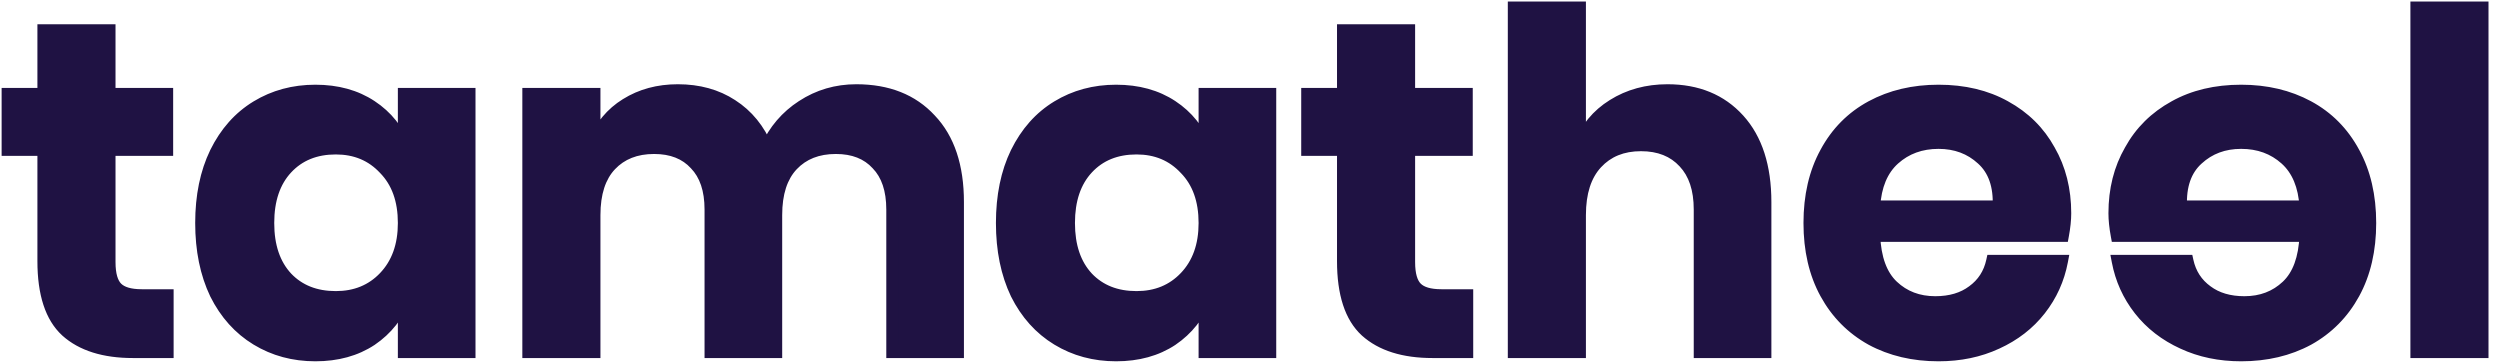 <svg width="199" height="29" viewBox="0 0 199 29" fill="none" xmlns="http://www.w3.org/2000/svg">
<path fill-rule="evenodd" clip-rule="evenodd" d="M138.393 9.537C136.987 7.983 135.1 7.206 132.732 7.206C131.104 7.206 129.661 7.601 128.403 8.39C127.17 9.155 126.282 10.228 125.739 11.609V0.62H120.522V28H125.739V17.122C125.739 15.321 126.183 13.94 127.071 12.978C127.959 12.016 129.143 11.535 130.623 11.535C132.079 11.535 133.226 11.991 134.064 12.904C134.903 13.792 135.322 15.05 135.322 16.678V28H140.502V16.086C140.502 13.274 139.799 11.091 138.393 9.537ZM13.32 28V23.523H11.285C10.348 23.523 9.682 23.326 9.287 22.931C8.892 22.536 8.695 21.846 8.695 20.859V11.905H13.283V7.502H8.695V2.433H3.478V7.502H0.629V11.905H3.478V20.785C3.478 23.375 4.082 25.225 5.291 26.335C6.524 27.445 8.288 28 10.582 28H13.32ZM29.543 8.464C28.31 7.65 26.83 7.243 25.103 7.243C23.376 7.243 21.822 7.662 20.441 8.501C19.06 9.34 17.974 10.561 17.185 12.164C16.42 13.743 16.038 15.605 16.038 17.751C16.038 19.897 16.42 21.772 17.185 23.375C17.974 24.954 19.06 26.162 20.441 27.001C21.822 27.84 23.376 28.259 25.103 28.259C26.83 28.259 28.31 27.852 29.543 27.038C30.776 26.199 31.652 25.089 32.17 23.708V28H37.35V7.502H32.17V11.757C31.652 10.376 30.776 9.278 29.543 8.464ZM22.809 13.385C23.796 12.324 25.103 11.794 26.731 11.794C28.31 11.794 29.605 12.337 30.616 13.422C31.652 14.483 32.17 15.926 32.17 17.751C32.17 19.552 31.652 20.995 30.616 22.08C29.605 23.141 28.31 23.671 26.731 23.671C25.103 23.671 23.796 23.153 22.809 22.117C21.822 21.056 21.329 19.601 21.329 17.751C21.329 15.901 21.822 14.446 22.809 13.385ZM68.163 7.206C70.654 7.206 72.615 7.983 74.046 9.537C75.501 11.066 76.229 13.249 76.229 16.086V28H71.049V16.678C71.049 15.099 70.642 13.891 69.828 13.052C69.038 12.189 67.941 11.757 66.535 11.757C65.079 11.757 63.92 12.213 63.057 13.126C62.194 14.039 61.762 15.371 61.762 17.122V28H56.582V16.678C56.582 15.099 56.175 13.891 55.361 13.052C54.572 12.189 53.474 11.757 52.068 11.757C50.612 11.757 49.453 12.213 48.59 13.126C47.727 14.039 47.295 15.371 47.295 17.122V28H42.078V7.502H47.295V11.387C47.837 10.055 48.688 9.031 49.848 8.316C51.032 7.576 52.401 7.206 53.955 7.206C55.608 7.206 57.038 7.601 58.247 8.39C59.48 9.179 60.405 10.314 61.022 11.794C61.663 10.388 62.613 9.278 63.871 8.464C65.153 7.625 66.584 7.206 68.163 7.206ZM93.281 8.464C92.048 7.65 90.568 7.243 88.841 7.243C87.115 7.243 85.561 7.662 84.179 8.501C82.798 9.34 81.713 10.561 80.923 12.164C80.159 13.743 79.776 15.605 79.776 17.751C79.776 19.897 80.159 21.772 80.923 23.375C81.713 24.954 82.798 26.162 84.179 27.001C85.561 27.84 87.115 28.259 88.841 28.259C90.568 28.259 92.048 27.852 93.281 27.038C94.515 26.199 95.39 25.089 95.908 23.708V28H101.088V7.502H95.908V11.757C95.39 10.376 94.515 9.278 93.281 8.464ZM86.547 13.385C87.534 12.324 88.841 11.794 90.469 11.794C92.048 11.794 93.343 12.337 94.354 13.422C95.39 14.483 95.908 15.926 95.908 17.751C95.908 19.552 95.39 20.995 94.354 22.08C93.343 23.141 92.048 23.671 90.469 23.671C88.841 23.671 87.534 23.153 86.547 22.117C85.561 21.056 85.067 19.601 85.067 17.751C85.067 15.901 85.561 14.446 86.547 13.385ZM116.768 23.523V28H114.03C111.736 28 109.972 27.445 108.739 26.335C107.53 25.225 106.926 23.375 106.926 20.785V11.905H104.077V7.502H106.926V2.433H112.143V7.502H116.731V11.905H112.143V20.859C112.143 21.846 112.34 22.536 112.735 22.931C113.13 23.326 113.796 23.523 114.733 23.523H116.768ZM164.37 16.974C164.37 17.492 164.308 18.084 164.185 18.75H149.163C149.237 20.575 149.73 21.92 150.643 22.783C151.555 23.646 152.69 24.078 154.047 24.078C155.255 24.078 156.254 23.782 157.044 23.19C157.858 22.598 158.376 21.796 158.598 20.785H164.111C163.839 22.216 163.26 23.498 162.372 24.633C161.484 25.768 160.337 26.656 158.931 27.297C157.549 27.938 156.008 28.259 154.306 28.259C152.308 28.259 150.532 27.84 148.978 27.001C147.424 26.138 146.215 24.917 145.352 23.338C144.488 21.759 144.057 19.897 144.057 17.751C144.057 15.605 144.488 13.743 145.352 12.164C146.215 10.561 147.424 9.34 148.978 8.501C150.532 7.662 152.308 7.243 154.306 7.243C156.328 7.243 158.092 7.662 159.597 8.501C161.126 9.34 162.298 10.499 163.112 11.979C163.95 13.434 164.37 15.099 164.37 16.974ZM159.116 16.456C159.19 14.779 158.746 13.508 157.784 12.645C156.846 11.782 155.687 11.35 154.306 11.35C152.9 11.35 151.716 11.782 150.754 12.645C149.792 13.508 149.261 14.779 149.163 16.456H159.116ZM168.332 16.974C168.332 17.492 168.394 18.084 168.517 18.75H183.539C183.465 20.575 182.972 21.92 182.059 22.783C181.146 23.646 180.012 24.078 178.655 24.078C177.446 24.078 176.447 23.782 175.658 23.19C174.844 22.598 174.326 21.796 174.104 20.785H168.591C168.862 22.216 169.442 23.498 170.33 24.633C171.218 25.768 172.365 26.656 173.771 27.297C175.152 27.938 176.694 28.259 178.396 28.259C180.394 28.259 182.17 27.84 183.724 27.001C185.278 26.138 186.487 24.917 187.35 23.338C188.213 21.759 188.645 19.897 188.645 17.751C188.645 15.605 188.213 13.743 187.35 12.164C186.487 10.561 185.278 9.34 183.724 8.501C182.17 7.662 180.394 7.243 178.396 7.243C176.373 7.243 174.61 7.662 173.105 8.501C171.576 9.34 170.404 10.499 169.59 11.979C168.751 13.434 168.332 15.099 168.332 16.974ZM173.586 16.456C173.512 14.779 173.956 13.508 174.918 12.645C175.855 11.782 177.015 11.35 178.396 11.35C179.802 11.35 180.986 11.782 181.948 12.645C182.91 13.508 183.44 14.779 183.539 16.456H173.586ZM197.585 28V0.62H192.368V28H197.585Z" fill="#1F1243"/>
<path d="M138.393 9.537L138.022 9.872L138.022 9.872L138.393 9.537ZM128.403 8.39L128.667 8.815L128.669 8.814L128.403 8.39ZM125.739 11.609H125.239L126.205 11.792L125.739 11.609ZM125.739 0.62H126.239V0.12H125.739V0.62ZM120.522 0.62V0.12H120.022V0.62H120.522ZM120.522 28H120.022V28.5H120.522V28ZM125.739 28V28.5H126.239V28H125.739ZM134.064 12.904L133.696 13.242L133.701 13.247L134.064 12.904ZM135.322 28H134.822V28.5H135.322V28ZM140.502 28V28.5H141.002V28H140.502ZM13.32 23.523H13.82V23.023H13.32V23.523ZM13.32 28V28.5H13.82V28H13.32ZM8.695 11.905V11.405H8.195V11.905H8.695ZM13.283 11.905V12.405H13.783V11.905H13.283ZM13.283 7.502H13.783V7.002H13.283V7.502ZM8.695 7.502H8.195V8.002H8.695V7.502ZM8.695 2.433H9.195V1.933H8.695V2.433ZM3.478 2.433V1.933H2.978V2.433H3.478ZM3.478 7.502V8.002H3.978V7.502H3.478ZM0.629 7.502V7.002H0.129V7.502H0.629ZM0.629 11.905H0.129V12.405H0.629V11.905ZM3.478 11.905H3.978V11.405H3.478V11.905ZM5.291 26.335L4.953 26.703L4.956 26.707L5.291 26.335ZM29.543 8.464L29.267 8.881L29.267 8.881L29.543 8.464ZM20.441 8.501L20.701 8.928L20.701 8.928L20.441 8.501ZM17.185 12.164L16.736 11.943L16.735 11.946L17.185 12.164ZM17.185 23.375L16.734 23.59L16.738 23.599L17.185 23.375ZM20.441 27.001L20.181 27.428L20.181 27.428L20.441 27.001ZM29.543 27.038L29.818 27.455L29.824 27.451L29.543 27.038ZM32.17 23.708H32.67L31.702 23.532L32.17 23.708ZM32.17 28H31.67V28.5H32.17V28ZM37.35 28V28.5H37.85V28H37.35ZM37.35 7.502H37.85V7.002H37.35V7.502ZM32.17 7.502V7.002H31.67V7.502H32.17ZM32.17 11.757L31.702 11.933L32.67 11.757H32.17ZM22.809 13.385L23.175 13.726L23.175 13.726L22.809 13.385ZM30.616 13.422L30.25 13.763L30.258 13.771L30.616 13.422ZM30.616 22.08L30.254 21.735L30.254 21.735L30.616 22.08ZM22.809 22.117L22.443 22.458L22.447 22.462L22.809 22.117ZM74.046 9.537L73.678 9.876L73.684 9.882L74.046 9.537ZM76.229 28V28.5H76.729V28H76.229ZM71.049 28H70.549V28.5H71.049V28ZM69.828 13.052L69.459 13.389L69.464 13.395L69.469 13.4L69.828 13.052ZM63.057 13.126L63.42 13.47L63.42 13.47L63.057 13.126ZM61.762 28V28.5H62.262V28H61.762ZM56.582 28H56.082V28.5H56.582V28ZM55.361 13.052L54.992 13.389L54.997 13.395L55.002 13.4L55.361 13.052ZM47.295 28V28.5H47.795V28H47.295ZM42.078 28H41.578V28.5H42.078V28ZM42.078 7.502V7.002H41.578V7.502H42.078ZM47.295 7.502H47.795V7.002H47.295V7.502ZM47.295 11.387H46.795L47.758 11.576L47.295 11.387ZM49.848 8.316L50.11 8.742L50.113 8.74L49.848 8.316ZM58.247 8.39L57.974 8.809L57.977 8.811L58.247 8.39ZM61.022 11.794L60.56 11.986L61.001 13.044L61.477 12.002L61.022 11.794ZM63.871 8.464L64.142 8.884L64.144 8.882L63.871 8.464ZM93.281 8.464L93.006 8.881L93.006 8.881L93.281 8.464ZM84.179 8.501L84.439 8.928L84.439 8.928L84.179 8.501ZM80.923 12.164L80.475 11.943L80.473 11.946L80.923 12.164ZM80.923 23.375L80.472 23.59L80.476 23.599L80.923 23.375ZM93.281 27.038L93.557 27.455L93.562 27.451L93.281 27.038ZM95.908 23.708H96.408L95.44 23.532L95.908 23.708ZM95.908 28H95.408V28.5H95.908V28ZM101.088 28V28.5H101.588V28H101.088ZM101.088 7.502H101.588V7.002H101.088V7.502ZM95.908 7.502V7.002H95.408V7.502H95.908ZM95.908 11.757L95.44 11.933L96.408 11.757H95.908ZM86.547 13.385L86.913 13.726L86.913 13.726L86.547 13.385ZM94.354 13.422L93.988 13.763L93.997 13.771L94.354 13.422ZM94.354 22.08L93.993 21.735L93.992 21.735L94.354 22.08ZM86.547 22.117L86.181 22.458L86.185 22.462L86.547 22.117ZM116.768 28V28.5H117.268V28H116.768ZM116.768 23.523H117.268V23.023H116.768V23.523ZM108.739 26.335L108.401 26.703L108.405 26.707L108.739 26.335ZM106.926 11.905H107.426V11.405H106.926V11.905ZM104.077 11.905H103.577V12.405H104.077V11.905ZM104.077 7.502V7.002H103.577V7.502H104.077ZM106.926 7.502V8.002H107.426V7.502H106.926ZM106.926 2.433V1.933H106.426V2.433H106.926ZM112.143 2.433H112.643V1.933H112.143V2.433ZM112.143 7.502H111.643V8.002H112.143V7.502ZM116.731 7.502H117.231V7.002H116.731V7.502ZM116.731 11.905V12.405H117.231V11.905H116.731ZM112.143 11.905V11.405H111.643V11.905H112.143ZM164.185 18.75V19.25H164.6L164.676 18.841L164.185 18.75ZM149.163 18.75V18.25H148.642L148.663 18.77L149.163 18.75ZM157.044 23.19L156.749 22.786L156.744 22.79L157.044 23.19ZM158.598 20.785V20.285H158.195L158.109 20.678L158.598 20.785ZM164.111 20.785L164.602 20.878L164.714 20.285H164.111V20.785ZM158.931 27.297L158.723 26.842L158.72 26.843L158.931 27.297ZM148.978 27.001L148.735 27.438L148.74 27.441L148.978 27.001ZM145.352 12.164L145.79 12.404L145.792 12.401L145.352 12.164ZM148.978 8.501L149.215 8.941L149.215 8.941L148.978 8.501ZM159.597 8.501L159.353 8.938L159.356 8.939L159.597 8.501ZM163.112 11.979L162.673 12.22L162.678 12.229L163.112 11.979ZM157.784 12.645L157.445 13.013L157.45 13.017L157.784 12.645ZM159.116 16.456V16.956H159.594L159.615 16.478L159.116 16.456ZM149.163 16.456L148.663 16.427L148.632 16.956H149.163V16.456ZM168.517 18.75L168.025 18.841L168.101 19.25H168.517V18.75ZM183.539 18.75L184.039 18.77L184.06 18.25H183.539V18.75ZM182.059 22.783L182.403 23.146L182.403 23.146L182.059 22.783ZM175.658 23.19L175.958 22.79L175.952 22.786L175.658 23.19ZM174.104 20.785L174.592 20.678L174.506 20.285H174.104V20.785ZM168.591 20.785V20.285H167.987L168.1 20.878L168.591 20.785ZM173.771 27.297L173.982 26.843L173.979 26.842L173.771 27.297ZM183.724 27.001L183.961 27.441L183.967 27.438L183.724 27.001ZM187.35 23.338L187.789 23.578L187.789 23.578L187.35 23.338ZM187.35 12.164L186.91 12.401L186.911 12.404L187.35 12.164ZM183.724 8.501L183.487 8.941L183.487 8.941L183.724 8.501ZM173.105 8.501L173.345 8.939L173.348 8.938L173.105 8.501ZM169.59 11.979L170.023 12.229L170.028 12.22L169.59 11.979ZM174.918 12.645L175.252 13.017L175.257 13.013L174.918 12.645ZM173.586 16.456L173.086 16.478L173.108 16.956H173.586V16.456ZM181.948 12.645L181.614 13.017L181.614 13.017L181.948 12.645ZM183.539 16.456V16.956H184.069L184.038 16.427L183.539 16.456ZM197.585 0.62H198.085V0.12H197.585V0.62ZM197.585 28V28.5H198.085V28H197.585ZM192.368 0.62V0.12H191.868V0.62H192.368ZM192.368 28H191.868V28.5H192.368V28ZM132.732 7.706C134.979 7.706 136.724 8.437 138.022 9.872L138.764 9.202C137.25 7.529 135.221 6.706 132.732 6.706V7.706ZM128.669 8.814C129.84 8.079 131.189 7.706 132.732 7.706V6.706C131.02 6.706 129.483 7.122 128.137 7.966L128.669 8.814ZM126.205 11.792C126.709 10.508 127.527 9.521 128.667 8.815L128.14 7.965C126.813 8.788 125.855 9.947 125.274 11.426L126.205 11.792ZM125.239 0.62V11.609H126.239V0.62H125.239ZM120.522 1.12H125.739V0.12H120.522V1.12ZM121.022 28V0.62H120.022V28H121.022ZM125.739 27.5H120.522V28.5H125.739V27.5ZM125.239 17.122V28H126.239V17.122H125.239ZM126.704 12.639C125.703 13.723 125.239 15.243 125.239 17.122H126.239C126.239 15.399 126.663 14.157 127.439 13.317L126.704 12.639ZM130.623 11.035C129.024 11.035 127.699 11.56 126.704 12.639L127.439 13.317C128.219 12.472 129.263 12.035 130.623 12.035V11.035ZM134.432 12.566C133.482 11.532 132.192 11.035 130.623 11.035V12.035C131.965 12.035 132.969 12.451 133.696 13.242L134.432 12.566ZM135.822 16.678C135.822 14.966 135.38 13.569 134.428 12.561L133.701 13.247C134.426 14.015 134.822 15.134 134.822 16.678H135.822ZM135.822 28V16.678H134.822V28H135.822ZM140.502 27.5H135.322V28.5H140.502V27.5ZM140.002 16.086V28H141.002V16.086H140.002ZM138.022 9.872C139.32 11.307 140.002 13.355 140.002 16.086H141.002C141.002 13.193 140.278 10.875 138.764 9.202L138.022 9.872ZM12.82 23.523V28H13.82V23.523H12.82ZM11.285 24.023H13.32V23.023H11.285V24.023ZM8.933 23.285C9.468 23.82 10.3 24.023 11.285 24.023V23.023C10.395 23.023 9.895 22.832 9.64 22.577L8.933 23.285ZM8.195 20.859C8.195 21.884 8.395 22.746 8.933 23.285L9.64 22.577C9.39 22.327 9.195 21.807 9.195 20.859H8.195ZM8.195 11.905V20.859H9.195V11.905H8.195ZM13.283 11.405H8.695V12.405H13.283V11.405ZM12.783 7.502V11.905H13.783V7.502H12.783ZM8.695 8.002H13.283V7.002H8.695V8.002ZM8.195 2.433V7.502H9.195V2.433H8.195ZM3.478 2.933H8.695V1.933H3.478V2.933ZM3.978 7.502V2.433H2.978V7.502H3.978ZM0.629 8.002H3.478V7.002H0.629V8.002ZM1.129 11.905V7.502H0.129V11.905H1.129ZM3.478 11.405H0.629V12.405H3.478V11.405ZM3.978 20.785V11.905H2.978V20.785H3.978ZM5.629 25.967C4.57 24.994 3.978 23.314 3.978 20.785H2.978C2.978 23.436 3.594 25.456 4.953 26.703L5.629 25.967ZM10.582 27.5C8.364 27.5 6.737 26.964 5.625 25.963L4.956 26.707C6.312 27.926 8.212 28.5 10.582 28.5V27.5ZM13.32 27.5H10.582V28.5H13.32V27.5ZM25.103 7.743C26.749 7.743 28.129 8.13 29.267 8.881L29.818 8.047C28.49 7.17 26.911 6.743 25.103 6.743V7.743ZM20.701 8.928C21.998 8.14 23.461 7.743 25.103 7.743V6.743C23.291 6.743 21.646 7.184 20.181 8.074L20.701 8.928ZM17.634 12.385C18.385 10.858 19.409 9.712 20.701 8.928L20.181 8.074C18.71 8.967 17.563 10.264 16.736 11.943L17.634 12.385ZM16.538 17.751C16.538 15.664 16.91 13.879 17.635 12.382L16.735 11.946C15.931 13.606 15.538 15.546 15.538 17.751H16.538ZM17.636 23.16C16.91 21.636 16.538 19.838 16.538 17.751H15.538C15.538 19.956 15.931 21.907 16.734 23.59L17.636 23.16ZM20.701 26.574C19.407 25.788 18.383 24.654 17.632 23.151L16.738 23.599C17.565 25.253 18.712 26.536 20.181 27.428L20.701 26.574ZM25.103 27.759C23.461 27.759 21.998 27.361 20.701 26.574L20.181 27.428C21.646 28.318 23.291 28.759 25.103 28.759V27.759ZM29.267 26.621C28.129 27.372 26.749 27.759 25.103 27.759V28.759C26.911 28.759 28.49 28.332 29.818 27.455L29.267 26.621ZM31.702 23.532C31.221 24.816 30.411 25.843 29.262 26.625L29.824 27.451C31.142 26.555 32.083 25.363 32.638 23.884L31.702 23.532ZM32.67 28V23.708H31.67V28H32.67ZM37.35 27.5H32.17V28.5H37.35V27.5ZM36.85 7.502V28H37.85V7.502H36.85ZM32.17 8.002H37.35V7.002H32.17V8.002ZM32.67 11.757V7.502H31.67V11.757H32.67ZM29.267 8.881C30.413 9.637 31.221 10.65 31.702 11.933L32.638 11.581C32.083 10.101 31.14 8.919 29.818 8.047L29.267 8.881ZM26.731 11.294C24.983 11.294 23.536 11.869 22.443 13.044L23.175 13.726C24.055 12.78 25.223 12.294 26.731 12.294V11.294ZM30.982 13.081C29.869 11.887 28.438 11.294 26.731 11.294V12.294C28.181 12.294 29.34 12.786 30.25 13.763L30.982 13.081ZM32.67 17.751C32.67 15.827 32.121 14.247 30.974 13.073L30.258 13.771C31.183 14.718 31.67 16.024 31.67 17.751H32.67ZM30.978 22.425C32.12 21.229 32.67 19.653 32.67 17.751H31.67C31.67 19.45 31.184 20.761 30.254 21.735L30.978 22.425ZM26.731 24.171C28.435 24.171 29.864 23.593 30.978 22.425L30.254 21.735C29.345 22.689 28.185 23.171 26.731 23.171V24.171ZM22.447 22.462C23.541 23.611 24.987 24.171 26.731 24.171V23.171C25.219 23.171 24.05 22.695 23.171 21.772L22.447 22.462ZM20.829 17.751C20.829 19.691 21.348 21.281 22.443 22.457L23.175 21.776C22.296 20.832 21.829 19.511 21.829 17.751H20.829ZM22.443 13.044C21.348 14.221 20.829 15.811 20.829 17.751H21.829C21.829 15.991 22.296 14.67 23.175 13.726L22.443 13.044ZM74.414 9.198C72.871 7.523 70.767 6.706 68.163 6.706V7.706C70.542 7.706 72.359 8.443 73.678 9.876L74.414 9.198ZM76.729 16.086C76.729 13.166 75.979 10.843 74.408 9.192L73.684 9.882C75.024 11.29 75.729 13.333 75.729 16.086H76.729ZM76.729 28V16.086H75.729V28H76.729ZM71.049 28.5H76.229V27.5H71.049V28.5ZM70.549 16.678V28H71.549V16.678H70.549ZM69.469 13.4C70.165 14.117 70.549 15.183 70.549 16.678H71.549C71.549 15.016 71.119 13.665 70.187 12.704L69.469 13.4ZM66.535 12.257C67.831 12.257 68.783 12.65 69.459 13.389L70.197 12.715C69.294 11.727 68.05 11.257 66.535 11.257V12.257ZM63.42 13.47C64.174 12.673 65.193 12.257 66.535 12.257V11.257C64.966 11.257 63.667 11.754 62.694 12.782L63.42 13.47ZM62.262 17.122C62.262 15.448 62.674 14.258 63.42 13.47L62.694 12.782C61.713 13.819 61.262 15.294 61.262 17.122H62.262ZM62.262 28V17.122H61.262V28H62.262ZM56.582 28.5H61.762V27.5H56.582V28.5ZM56.082 16.678V28H57.082V16.678H56.082ZM55.002 13.4C55.697 14.117 56.082 15.183 56.082 16.678H57.082C57.082 15.016 56.652 13.665 55.72 12.704L55.002 13.4ZM52.068 12.257C53.364 12.257 54.316 12.65 54.992 13.389L55.73 12.715C54.827 11.727 53.584 11.257 52.068 11.257V12.257ZM48.953 13.47C49.707 12.673 50.726 12.257 52.068 12.257V11.257C50.499 11.257 49.2 11.754 48.227 12.782L48.953 13.47ZM47.795 17.122C47.795 15.448 48.207 14.258 48.953 13.47L48.227 12.782C47.246 13.819 46.795 15.294 46.795 17.122H47.795ZM47.795 28V17.122H46.795V28H47.795ZM42.078 28.5H47.295V27.5H42.078V28.5ZM41.578 7.502V28H42.578V7.502H41.578ZM47.295 7.002H42.078V8.002H47.295V7.002ZM47.795 11.387V7.502H46.795V11.387H47.795ZM49.585 7.89C48.331 8.665 47.412 9.774 46.832 11.198L47.758 11.576C48.263 10.336 49.047 9.398 50.11 8.742L49.585 7.89ZM53.955 6.706C52.318 6.706 50.855 7.097 49.583 7.892L50.113 8.74C51.209 8.055 52.484 7.706 53.955 7.706V6.706ZM58.52 7.971C57.219 7.122 55.69 6.706 53.955 6.706V7.706C55.525 7.706 56.857 8.08 57.974 8.809L58.52 7.971ZM61.483 11.602C60.831 10.037 59.844 8.818 58.516 7.969L57.977 8.811C59.117 9.54 59.979 10.591 60.56 11.986L61.483 11.602ZM63.599 8.044C62.258 8.912 61.247 10.097 60.567 11.586L61.477 12.002C62.08 10.679 62.967 9.644 64.142 8.884L63.599 8.044ZM68.163 6.706C66.49 6.706 64.964 7.152 63.597 8.046L64.144 8.882C65.343 8.099 66.678 7.706 68.163 7.706V6.706ZM88.841 7.743C90.487 7.743 91.867 8.13 93.006 8.881L93.557 8.047C92.229 7.17 90.649 6.743 88.841 6.743V7.743ZM84.439 8.928C85.737 8.14 87.2 7.743 88.841 7.743V6.743C87.03 6.743 85.385 7.184 83.92 8.074L84.439 8.928ZM81.372 12.385C82.124 10.858 83.147 9.712 84.439 8.928L83.92 8.074C82.448 8.967 81.302 10.264 80.475 11.943L81.372 12.385ZM80.276 17.751C80.276 15.664 80.648 13.879 81.373 12.382L80.473 11.946C79.669 13.606 79.276 15.546 79.276 17.751H80.276ZM81.374 23.16C80.648 21.636 80.276 19.838 80.276 17.751H79.276C79.276 19.956 79.669 21.907 80.472 23.59L81.374 23.16ZM84.439 26.574C83.145 25.788 82.122 24.654 81.371 23.151L80.476 23.599C81.303 25.253 82.451 26.536 83.92 27.428L84.439 26.574ZM88.841 27.759C87.2 27.759 85.737 27.361 84.439 26.574L83.92 27.428C85.385 28.318 87.03 28.759 88.841 28.759V27.759ZM93.006 26.621C91.867 27.372 90.487 27.759 88.841 27.759V28.759C90.649 28.759 92.229 28.332 93.557 27.455L93.006 26.621ZM95.44 23.532C94.959 24.816 94.149 25.843 93 26.625L93.562 27.451C94.88 26.555 95.822 25.363 96.376 23.884L95.44 23.532ZM96.408 28V23.708H95.408V28H96.408ZM101.088 27.5H95.908V28.5H101.088V27.5ZM100.588 7.502V28H101.588V7.502H100.588ZM95.908 8.002H101.088V7.002H95.908V8.002ZM96.408 11.757V7.502H95.408V11.757H96.408ZM93.006 8.881C94.151 9.637 94.959 10.65 95.44 11.933L96.376 11.581C95.821 10.101 94.878 8.919 93.557 8.047L93.006 8.881ZM90.469 11.294C88.721 11.294 87.275 11.869 86.181 13.044L86.913 13.726C87.793 12.78 88.961 12.294 90.469 12.294V11.294ZM94.72 13.081C93.608 11.887 92.177 11.294 90.469 11.294V12.294C91.919 12.294 93.078 12.786 93.988 13.763L94.72 13.081ZM96.408 17.751C96.408 15.827 95.859 14.247 94.712 13.073L93.997 13.771C94.921 14.718 95.408 16.024 95.408 17.751H96.408ZM94.716 22.425C95.858 21.229 96.408 19.653 96.408 17.751H95.408C95.408 19.45 94.923 20.761 93.993 21.735L94.716 22.425ZM90.469 24.171C92.173 24.171 93.603 23.593 94.716 22.425L93.992 21.735C93.083 22.689 91.923 23.171 90.469 23.171V24.171ZM86.185 22.462C87.28 23.611 88.725 24.171 90.469 24.171V23.171C88.957 23.171 87.788 22.695 86.909 21.772L86.185 22.462ZM84.567 17.751C84.567 19.691 85.087 21.281 86.181 22.457L86.913 21.776C86.035 20.832 85.567 19.511 85.567 17.751H84.567ZM86.181 13.044C85.087 14.221 84.567 15.811 84.567 17.751H85.567C85.567 15.991 86.035 14.67 86.913 13.726L86.181 13.044ZM117.268 28V23.523H116.268V28H117.268ZM114.03 28.5H116.768V27.5H114.03V28.5ZM108.405 26.707C109.76 27.926 111.66 28.5 114.03 28.5V27.5C111.812 27.5 110.185 26.964 109.074 25.963L108.405 26.707ZM106.426 20.785C106.426 23.436 107.042 25.456 108.401 26.703L109.077 25.967C108.019 24.994 107.426 23.314 107.426 20.785H106.426ZM106.426 11.905V20.785H107.426V11.905H106.426ZM104.077 12.405H106.926V11.405H104.077V12.405ZM103.577 7.502V11.905H104.577V7.502H103.577ZM106.926 7.002H104.077V8.002H106.926V7.002ZM106.426 2.433V7.502H107.426V2.433H106.426ZM112.143 1.933H106.926V2.933H112.143V1.933ZM112.643 7.502V2.433H111.643V7.502H112.643ZM116.731 7.002H112.143V8.002H116.731V7.002ZM117.231 11.905V7.502H116.231V11.905H117.231ZM112.143 12.405H116.731V11.405H112.143V12.405ZM112.643 20.859V11.905H111.643V20.859H112.643ZM113.089 22.577C112.838 22.327 112.643 21.807 112.643 20.859H111.643C111.643 21.884 111.843 22.746 112.382 23.285L113.089 22.577ZM114.733 23.023C113.844 23.023 113.343 22.832 113.089 22.577L112.382 23.285C112.917 23.82 113.748 24.023 114.733 24.023V23.023ZM116.768 23.023H114.733V24.023H116.768V23.023ZM164.676 18.841C164.803 18.154 164.87 17.53 164.87 16.974H163.87C163.87 17.454 163.812 18.014 163.693 18.659L164.676 18.841ZM149.163 19.25H164.185V18.25H149.163V19.25ZM150.986 22.42C150.204 21.68 149.733 20.484 149.662 18.73L148.663 18.77C148.74 20.667 149.256 22.16 150.299 23.146L150.986 22.42ZM154.047 23.578C152.806 23.578 151.798 23.188 150.986 22.42L150.299 23.146C151.312 24.105 152.573 24.578 154.047 24.578V23.578ZM156.744 22.79C156.059 23.304 155.172 23.578 154.047 23.578V24.578C155.339 24.578 156.45 24.26 157.344 23.59L156.744 22.79ZM158.109 20.678C157.913 21.573 157.461 22.268 156.749 22.786L157.338 23.594C158.254 22.928 158.838 22.019 159.086 20.892L158.109 20.678ZM164.111 20.285H158.598V21.285H164.111V20.285ZM162.765 24.941C163.703 23.743 164.316 22.386 164.602 20.878L163.619 20.692C163.363 22.045 162.816 23.254 161.978 24.325L162.765 24.941ZM159.138 27.752C160.612 27.08 161.824 26.143 162.765 24.941L161.978 24.325C161.143 25.392 160.061 26.232 158.723 26.842L159.138 27.752ZM154.306 28.759C156.072 28.759 157.686 28.426 159.141 27.75L158.72 26.843C157.412 27.451 155.943 27.759 154.306 27.759V28.759ZM148.74 27.441C150.376 28.324 152.236 28.759 154.306 28.759V27.759C152.379 27.759 150.687 27.355 149.215 26.561L148.74 27.441ZM144.913 23.578C145.821 25.238 147.097 26.528 148.735 27.438L149.22 26.564C147.75 25.747 146.609 24.595 145.79 23.098L144.913 23.578ZM143.557 17.751C143.557 19.965 144.002 21.913 144.913 23.578L145.79 23.098C144.974 21.606 144.557 19.829 144.557 17.751H143.557ZM144.913 11.924C144.002 13.589 143.557 15.537 143.557 17.751H144.557C144.557 15.673 144.974 13.896 145.79 12.404L144.913 11.924ZM148.74 8.061C147.097 8.948 145.819 10.24 144.911 11.927L145.792 12.401C146.61 10.881 147.75 9.732 149.215 8.941L148.74 8.061ZM154.306 6.743C152.236 6.743 150.376 7.178 148.74 8.061L149.215 8.941C150.687 8.147 152.379 7.743 154.306 7.743V6.743ZM159.84 8.064C158.249 7.177 156.398 6.743 154.306 6.743V7.743C156.258 7.743 157.935 8.147 159.353 8.938L159.84 8.064ZM163.55 11.738C162.688 10.172 161.447 8.945 159.837 8.063L159.356 8.939C160.805 9.734 161.907 10.826 162.673 12.22L163.55 11.738ZM164.87 16.974C164.87 15.022 164.432 13.269 163.545 11.729L162.678 12.229C163.468 13.6 163.87 15.177 163.87 16.974H164.87ZM157.45 13.017C158.269 13.752 158.686 14.858 158.616 16.434L159.615 16.478C159.694 14.699 159.222 13.264 158.117 12.273L157.45 13.017ZM154.306 11.85C155.573 11.85 156.608 12.242 157.445 13.013L158.122 12.277C157.085 11.321 155.801 10.85 154.306 10.85V11.85ZM151.087 13.017C151.949 12.244 153.011 11.85 154.306 11.85V10.85C152.788 10.85 151.482 11.32 150.42 12.273L151.087 13.017ZM149.662 16.485C149.755 14.899 150.25 13.768 151.087 13.017L150.42 12.273C149.333 13.248 148.767 14.659 148.663 16.427L149.662 16.485ZM159.116 15.956H149.163V16.956H159.116V15.956ZM169.009 18.659C168.889 18.014 168.832 17.454 168.832 16.974H167.832C167.832 17.53 167.898 18.154 168.025 18.841L169.009 18.659ZM183.539 18.25H168.517V19.25H183.539V18.25ZM182.403 23.146C183.446 22.16 183.962 20.667 184.039 18.77L183.039 18.73C182.968 20.484 182.498 21.68 181.715 22.42L182.403 23.146ZM178.655 24.578C180.128 24.578 181.389 24.105 182.403 23.146L181.715 22.42C180.903 23.188 179.895 23.578 178.655 23.578V24.578ZM175.358 23.59C176.252 24.26 177.363 24.578 178.655 24.578V23.578C177.53 23.578 176.643 23.304 175.958 22.79L175.358 23.59ZM173.616 20.892C173.863 22.019 174.448 22.928 175.364 23.594L175.952 22.786C175.24 22.268 174.789 21.573 174.592 20.678L173.616 20.892ZM168.591 21.285H174.104V20.285H168.591V21.285ZM170.724 24.325C169.886 23.254 169.339 22.045 169.082 20.692L168.1 20.878C168.386 22.386 168.999 23.743 169.936 24.941L170.724 24.325ZM173.979 26.842C172.64 26.232 171.559 25.392 170.724 24.325L169.936 24.941C170.877 26.143 172.09 27.08 173.564 27.752L173.979 26.842ZM178.396 27.759C176.758 27.759 175.29 27.451 173.982 26.843L173.56 27.75C175.015 28.426 176.63 28.759 178.396 28.759V27.759ZM183.487 26.561C182.015 27.355 180.322 27.759 178.396 27.759V28.759C180.466 28.759 182.325 28.324 183.961 27.441L183.487 26.561ZM186.911 23.098C186.093 24.595 184.952 25.747 183.481 26.564L183.967 27.438C185.605 26.528 186.881 25.238 187.789 23.578L186.911 23.098ZM188.145 17.751C188.145 19.829 187.727 21.606 186.911 23.098L187.789 23.578C188.699 21.913 189.145 19.965 189.145 17.751H188.145ZM186.911 12.404C187.727 13.896 188.145 15.673 188.145 17.751H189.145C189.145 15.537 188.699 13.589 187.789 11.924L186.911 12.404ZM183.487 8.941C184.952 9.732 186.091 10.881 186.91 12.401L187.79 11.927C186.882 10.24 185.604 8.948 183.961 8.061L183.487 8.941ZM178.396 7.743C180.322 7.743 182.015 8.147 183.487 8.941L183.961 8.061C182.325 7.178 180.466 6.743 178.396 6.743V7.743ZM173.348 8.938C174.767 8.147 176.444 7.743 178.396 7.743V6.743C176.303 6.743 174.453 7.177 172.862 8.064L173.348 8.938ZM170.028 12.22C170.795 10.826 171.897 9.734 173.345 8.939L172.865 8.063C171.255 8.945 170.013 10.172 169.152 11.738L170.028 12.22ZM168.832 16.974C168.832 15.177 169.233 13.6 170.023 12.229L169.157 11.729C168.269 13.269 167.832 15.022 167.832 16.974H168.832ZM174.584 12.273C173.479 13.264 173.008 14.699 173.086 16.478L174.086 16.434C174.016 14.858 174.433 13.752 175.252 13.017L174.584 12.273ZM178.396 10.85C176.901 10.85 175.617 11.321 174.579 12.277L175.257 13.013C176.094 12.242 177.129 11.85 178.396 11.85V10.85ZM182.282 12.273C181.22 11.32 179.914 10.85 178.396 10.85V11.85C179.69 11.85 180.752 12.244 181.614 13.017L182.282 12.273ZM184.038 16.427C183.934 14.659 183.369 13.248 182.282 12.273L181.614 13.017C182.451 13.768 182.947 14.899 183.04 16.485L184.038 16.427ZM173.586 16.956H183.539V15.956H173.586V16.956ZM197.085 0.62V28H198.085V0.62H197.085ZM192.368 1.12H197.585V0.12H192.368V1.12ZM192.868 28V0.62H191.868V28H192.868ZM197.585 27.5H192.368V28.5H197.585V27.5Z" fill="#1F1243"/>
</svg>
